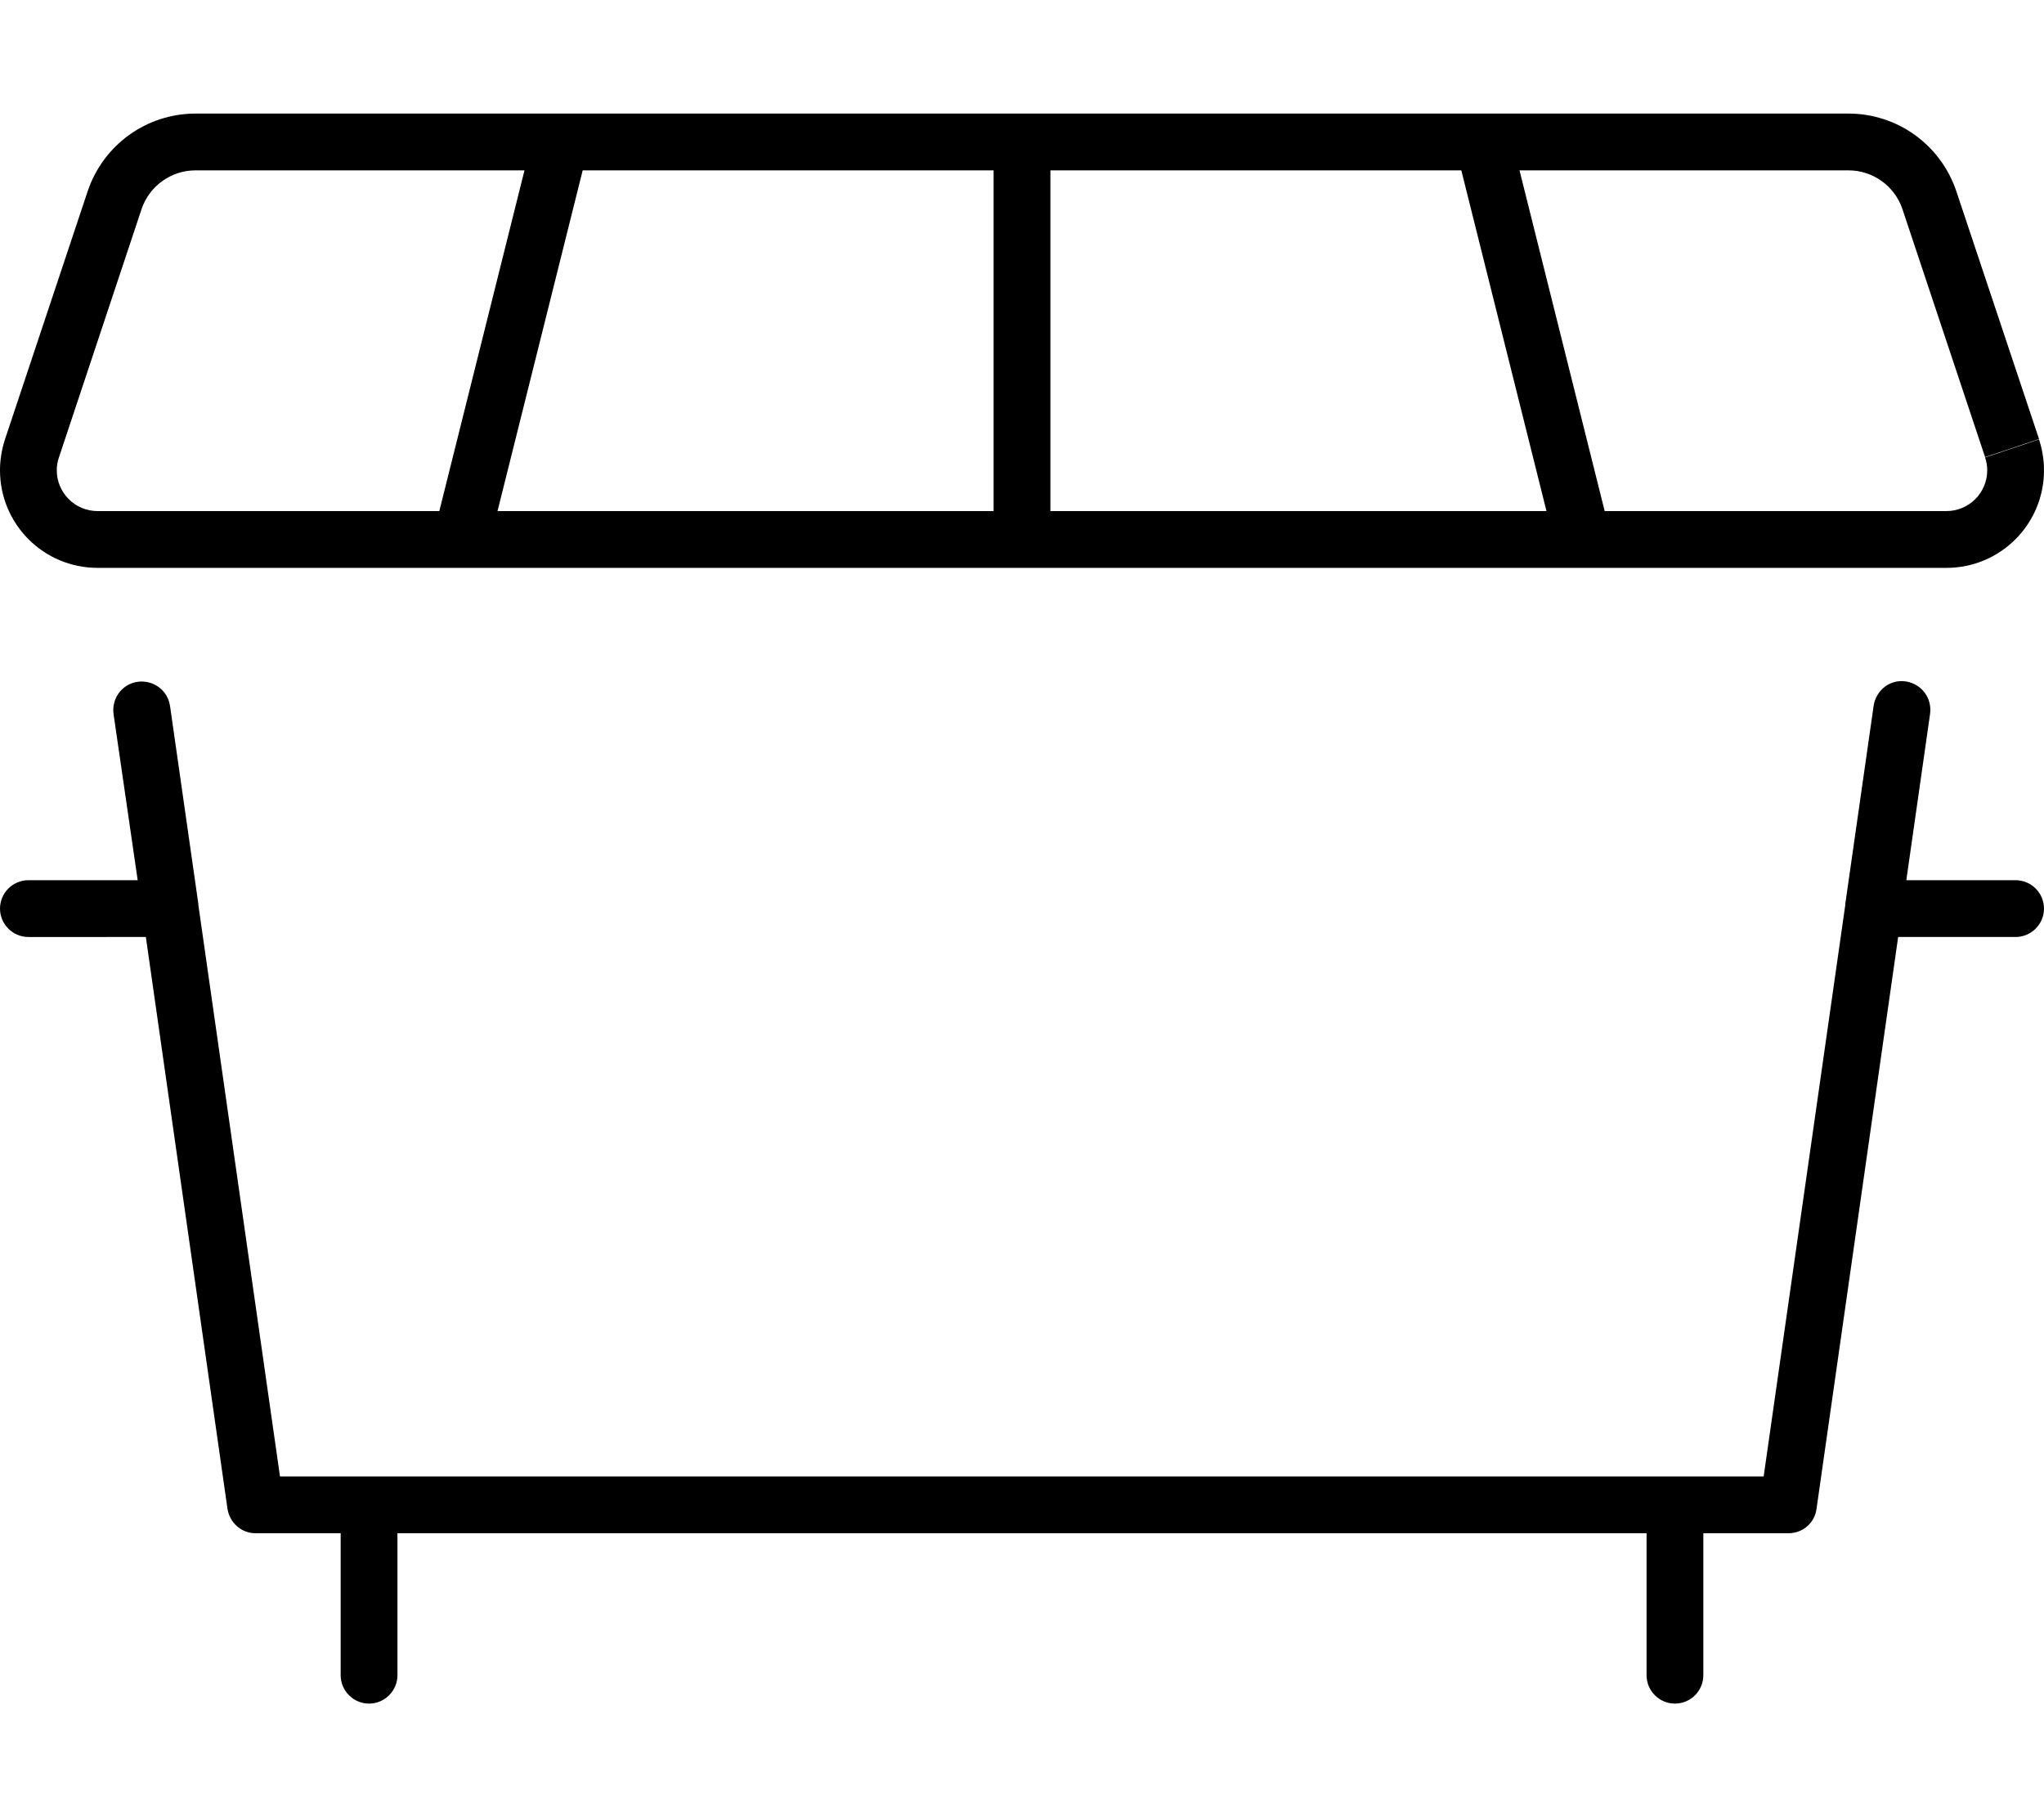 <svg xmlns="http://www.w3.org/2000/svg" viewBox="0 0 576 512"><path d="M39.9 58.9C42.1 52.4 48.2 48 55.1 48h92.7l-24 96H27.5c-6.4 0-11.5-5.2-11.5-11.5c0-1.2 .2-2.5 .6-3.6L39.9 58.9zM164.2 48H280v96H140.2l24-96zM296 48H411.8l24 96H296V48zm132.2 0h92.7c6.9 0 13 4.4 15.2 10.9l23.3 69.9 15.2-5.1L551.3 53.9C546.9 40.8 534.7 32 520.9 32H55.1c-13.8 0-26 8.8-30.4 21.9L1.4 123.8c-.9 2.8-1.4 5.7-1.4 8.7C0 147.7 12.3 160 27.5 160H548.5c15.2 0 27.5-12.3 27.5-27.5c0-3-.5-5.9-1.4-8.7l-15.2 5.1c.4 1.2 .6 2.4 .6 3.6c0 6.4-5.2 11.5-11.5 11.5H452.2l-24-96zM47.9 198.9c-.6-4.4-4.7-7.4-9.1-6.8s-7.4 4.7-6.8 9.1L38.8 248H8c-4.4 0-8 3.6-8 8s3.6 8 8 8H41.1l23 161.1c.6 3.9 3.9 6.9 7.9 6.9H96v40c0 4.4 3.6 8 8 8s8-3.6 8-8V432H464v40c0 4.4 3.6 8 8 8s8-3.6 8-8V432h24c4 0 7.4-2.9 7.9-6.9l23-161.1H568c4.4 0 8-3.6 8-8s-3.6-8-8-8H537.2l6.7-46.9c.6-4.4-2.4-8.4-6.8-9.1s-8.4 2.4-9.1 6.8l-8 55.9 0 .3-23 161H472 104 78.9l-23-161 0-.3-8-55.9z"/></svg>